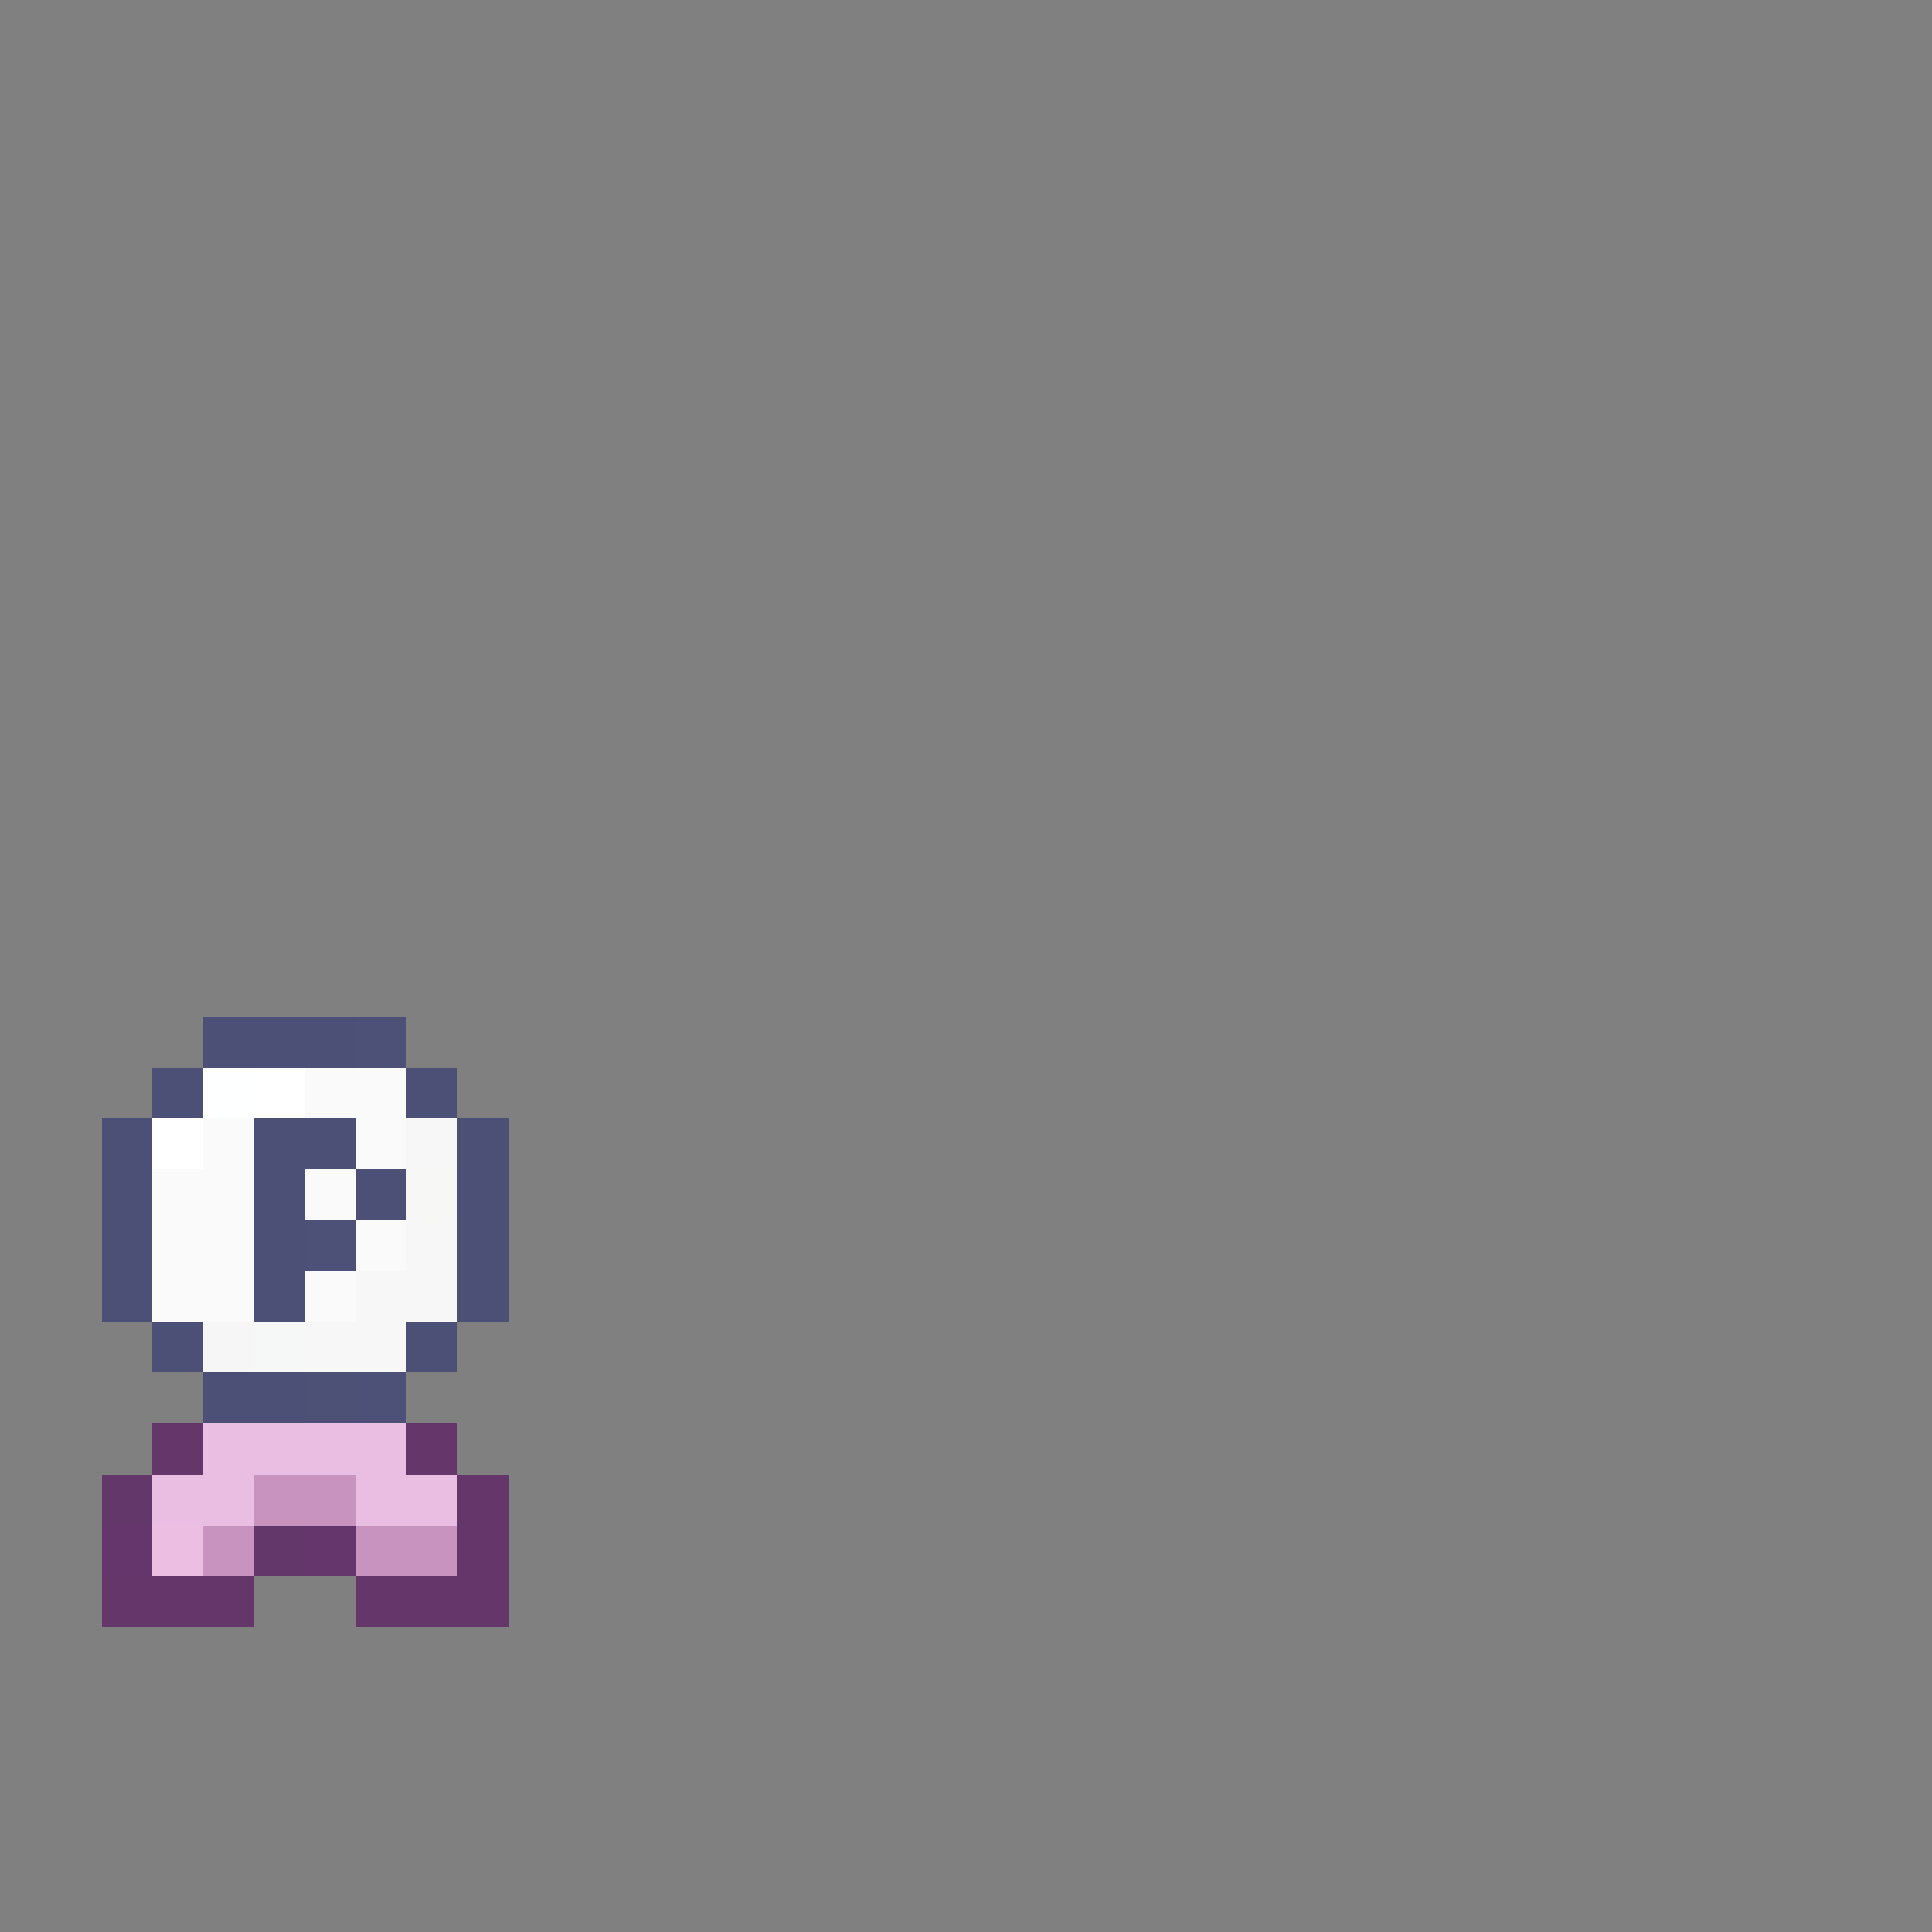 <svg xmlns="http://www.w3.org/2000/svg" viewBox="0 -0.5 38 38" shape-rendering="crispEdges">
<rect x="0" y="-0.5" width="38" height="38" fill="#808080" stroke="none"/>
<path stroke="#4d5076" d="M4 20h1M6 20h1M3 21h1M8 21h1M2 22h1M5 22h2M9 22h1M2 23h1M5 23h1M7 23h1M9 23h1M2 24h1M5 24h1M9 24h1M2 25h1M5 25h1M9 25h1M3 26h1M8 26h1M4 27h2" />
<path stroke="#4c5076" d="M5 20h1" />
<path stroke="#4d5077" d="M7 20h1M6 24h1M7 27h1" />
<path stroke="#feffff" d="M4 21h1" />
<path stroke="#ffffff" d="M5 21h1M3 22h1" />
<path stroke="#fafafa" d="M6 21h2M4 22h1M7 22h1M3 23h2M3 24h2M7 24h1M4 25h1M6 25h1" />
<path stroke="#f7f7f7" d="M8 22h1M8 24h1M7 25h2M6 26h2" />
<path stroke="#fbfafa" d="M6 23h1" />
<path stroke="#f7f7f6" d="M8 23h1" />
<path stroke="#fafafb" d="M3 25h1" />
<path stroke="#f7f6f7" d="M4 26h1" />
<path stroke="#f6f7f7" d="M5 26h1" />
<path stroke="#4d5176" d="M6 27h1" />
<path stroke="#64366a" d="M3 28h1M9 29h1M9 30h1M2 31h3M7 31h3" />
<path stroke="#eabee2" d="M4 28h4M3 29h2M7 29h2" />
<path stroke="#65366a" d="M8 28h1" />
<path stroke="#64376a" d="M2 29h1M5 30h1" />
<path stroke="#c894bf" d="M5 29h2M4 30h1M7 30h2" />
<path stroke="#64366b" d="M2 30h1M6 30h1" />
<path stroke="#ebbee2" d="M3 30h1" />
</svg>